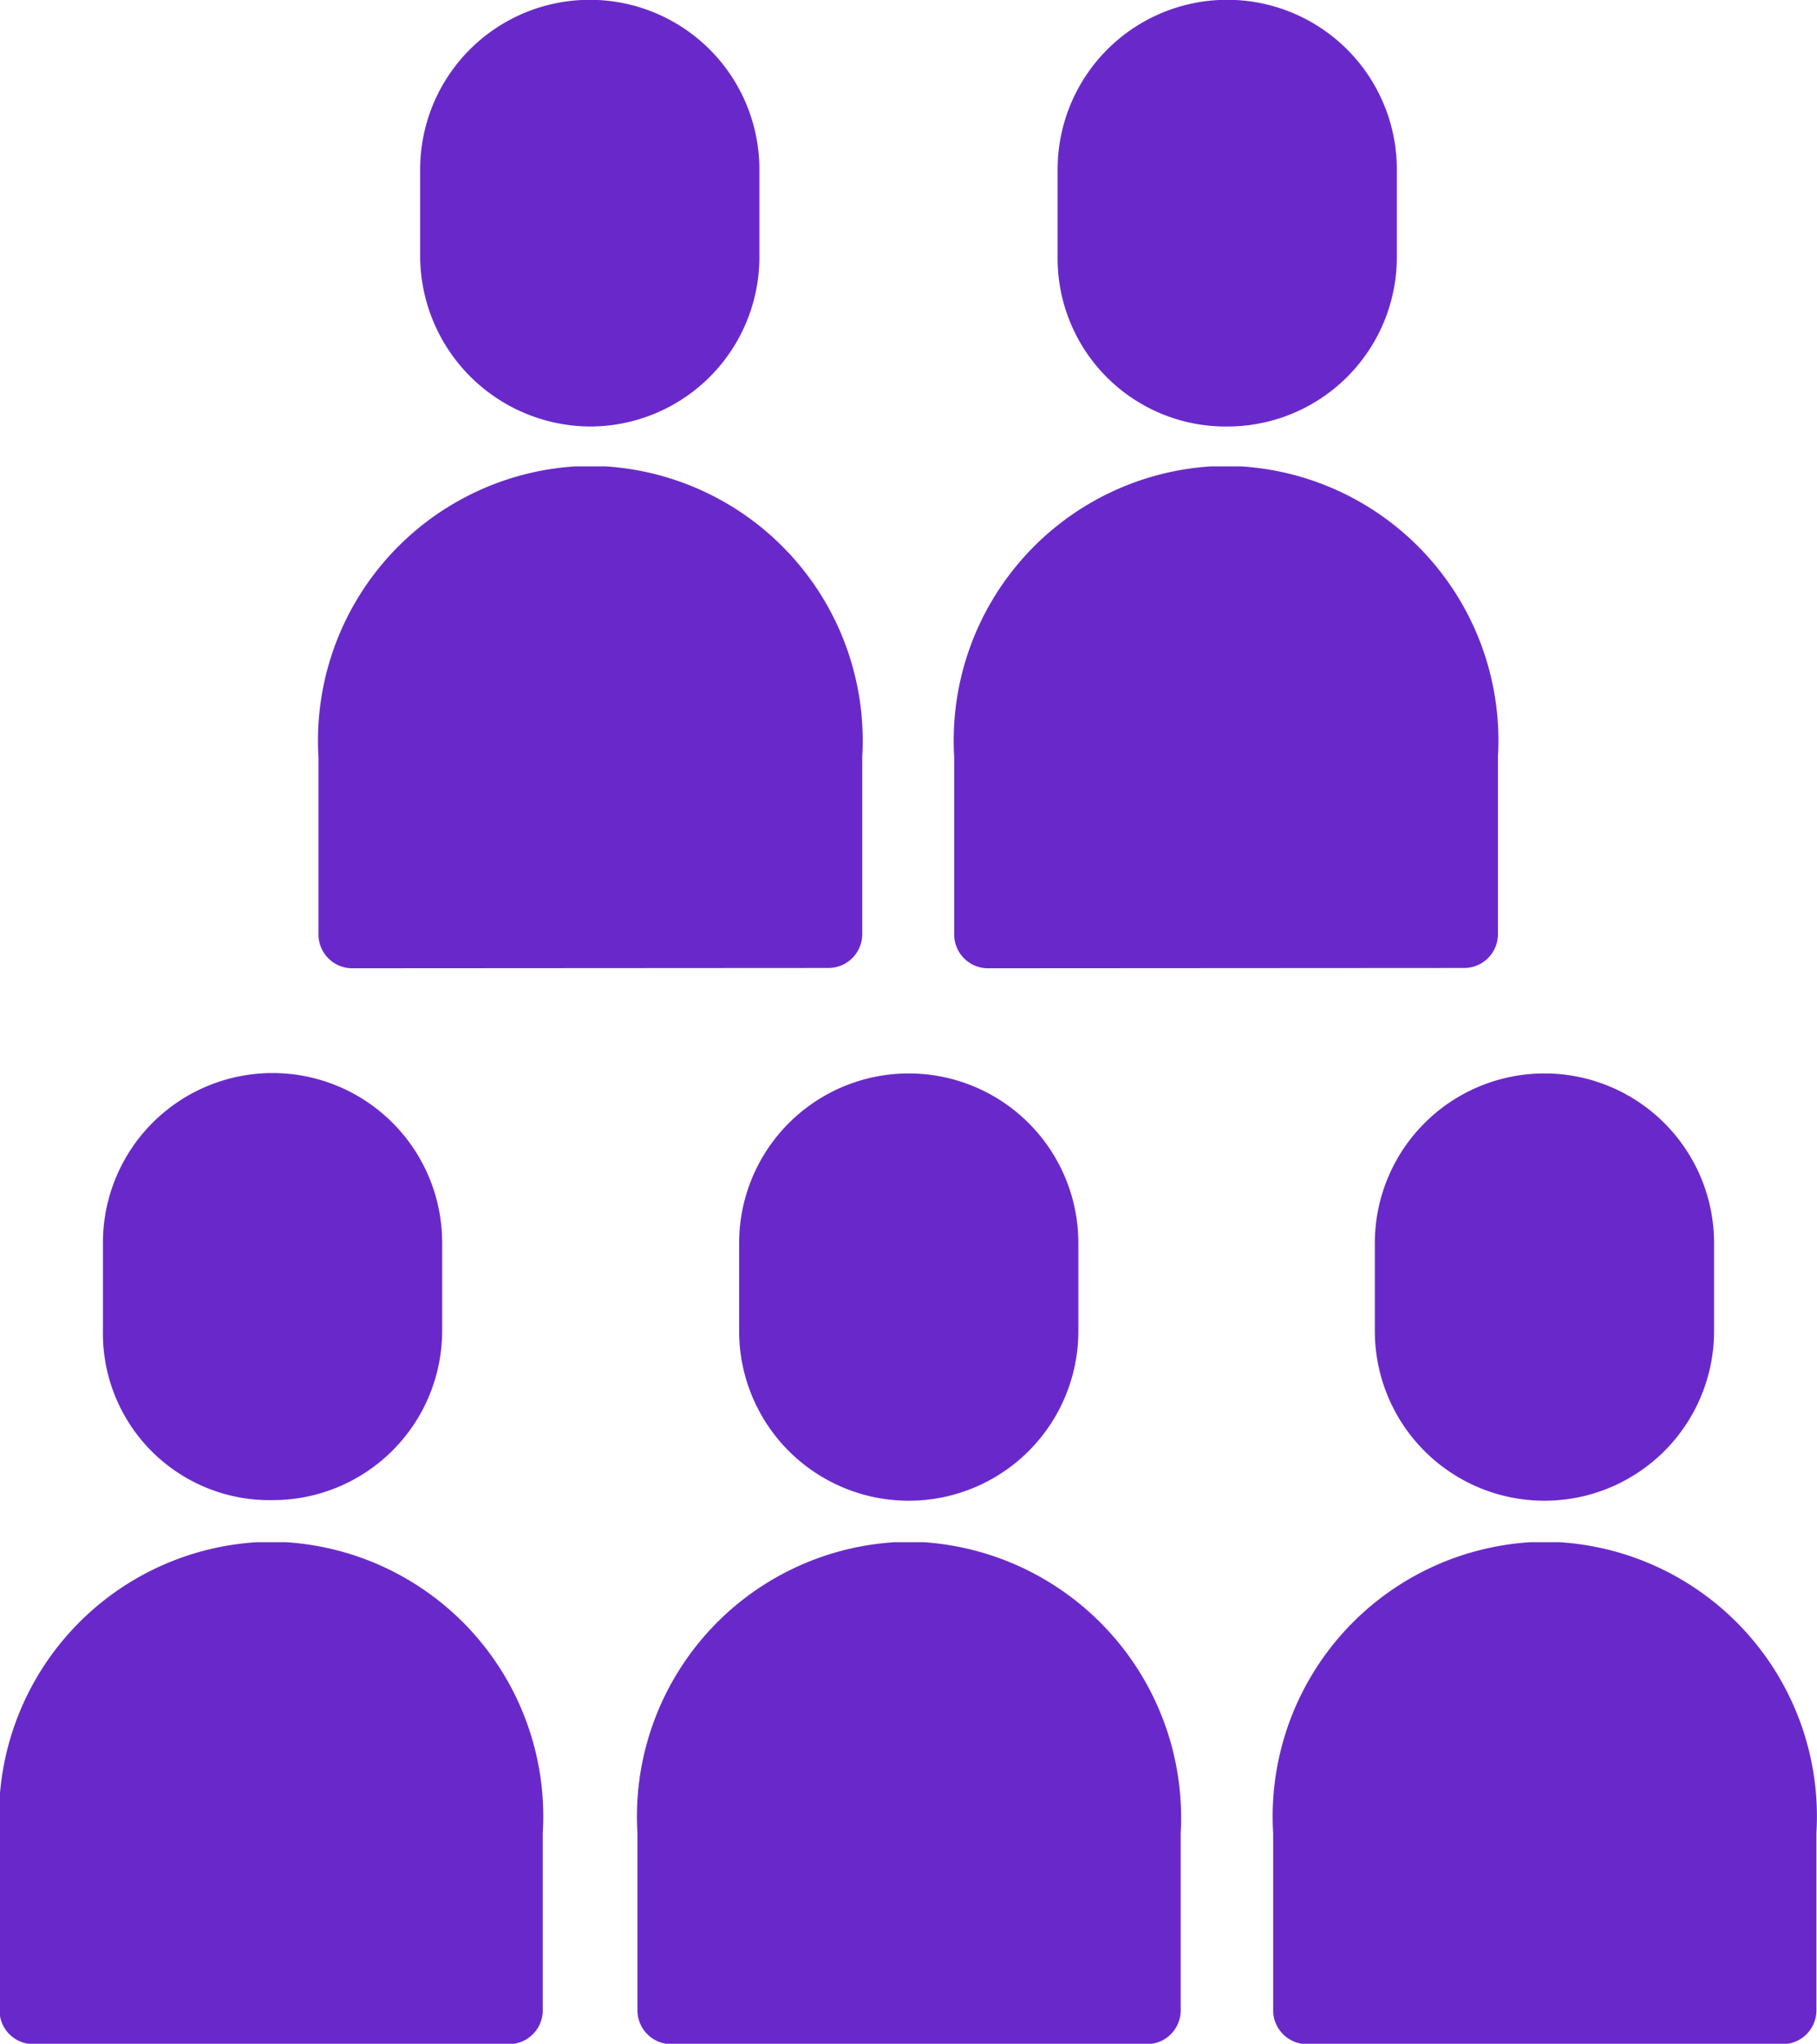 <svg xmlns="http://www.w3.org/2000/svg" width="18.747" height="21.084" viewBox="0 0 18.747 21.084"><defs><style>.a{fill:#6929ca;}</style></defs><g transform="translate(-8.7 -3.6)"><g transform="translate(8.7 3.6)"><path class="a" d="M42.3,54.148v.908a1.748,1.748,0,1,0,3.5,0v-.908a1.748,1.748,0,1,0-3.5,0Z" transform="translate(-34.674 -41.324)"/><path class="a" d="M40.65,73.7h-.3a2.834,2.834,0,0,0-2.655,3v1.838a.349.349,0,0,0,.34.34h4.925a.349.349,0,0,0,.34-.34V76.7A2.849,2.849,0,0,0,40.65,73.7Z" transform="translate(-31.118 -57.79)"/><path class="a" d="M71.2,54.148v.908a1.748,1.748,0,1,0,3.5,0v-.908a1.748,1.748,0,1,0-3.5,0Z" transform="translate(-57.015 -41.324)"/><path class="a" d="M69.55,73.7h-.3a2.834,2.834,0,0,0-2.655,3v1.838a.349.349,0,0,0,.34.34h4.925a.349.349,0,0,0,.34-.34V76.7A2.834,2.834,0,0,0,69.55,73.7Z" transform="translate(-53.459 -57.79)"/><path class="a" d="M15.146,56.8a1.748,1.748,0,0,0,1.748-1.748v-.908a1.748,1.748,0,1,0-3.5,0v.908A1.72,1.72,0,0,0,15.146,56.8Z" transform="translate(-12.332 -41.324)"/><path class="a" d="M11.65,73.7h-.3a2.834,2.834,0,0,0-2.655,3v1.838a.349.349,0,0,0,.34.34h4.925a.349.349,0,0,0,.34-.34V76.7A2.834,2.834,0,0,0,11.65,73.7Z" transform="translate(-8.7 -57.79)"/><path class="a" d="M58.546,8a1.748,1.748,0,0,0,1.748-1.748V5.348a1.748,1.748,0,0,0-3.5,0v.908A1.734,1.734,0,0,0,58.546,8Z" transform="translate(-45.882 -3.6)"/><path class="a" d="M57.365,29.975a.349.349,0,0,0,.34-.34V27.8a2.834,2.834,0,0,0-2.655-3h-.3a2.834,2.834,0,0,0-2.655,3v1.838a.349.349,0,0,0,.34.34Z" transform="translate(-42.25 -19.989)"/><path class="a" d="M29.548,8A1.748,1.748,0,0,0,31.3,6.255V5.348a1.748,1.748,0,0,0-3.5,0v.908A1.763,1.763,0,0,0,29.548,8Z" transform="translate(-23.465 -3.6)"/><path class="a" d="M28.465,29.975a.349.349,0,0,0,.34-.34V27.8a2.834,2.834,0,0,0-2.655-3h-.3a2.834,2.834,0,0,0-2.655,3v1.838a.349.349,0,0,0,.34.34Z" transform="translate(-19.909 -19.989)"/></g></g></svg>